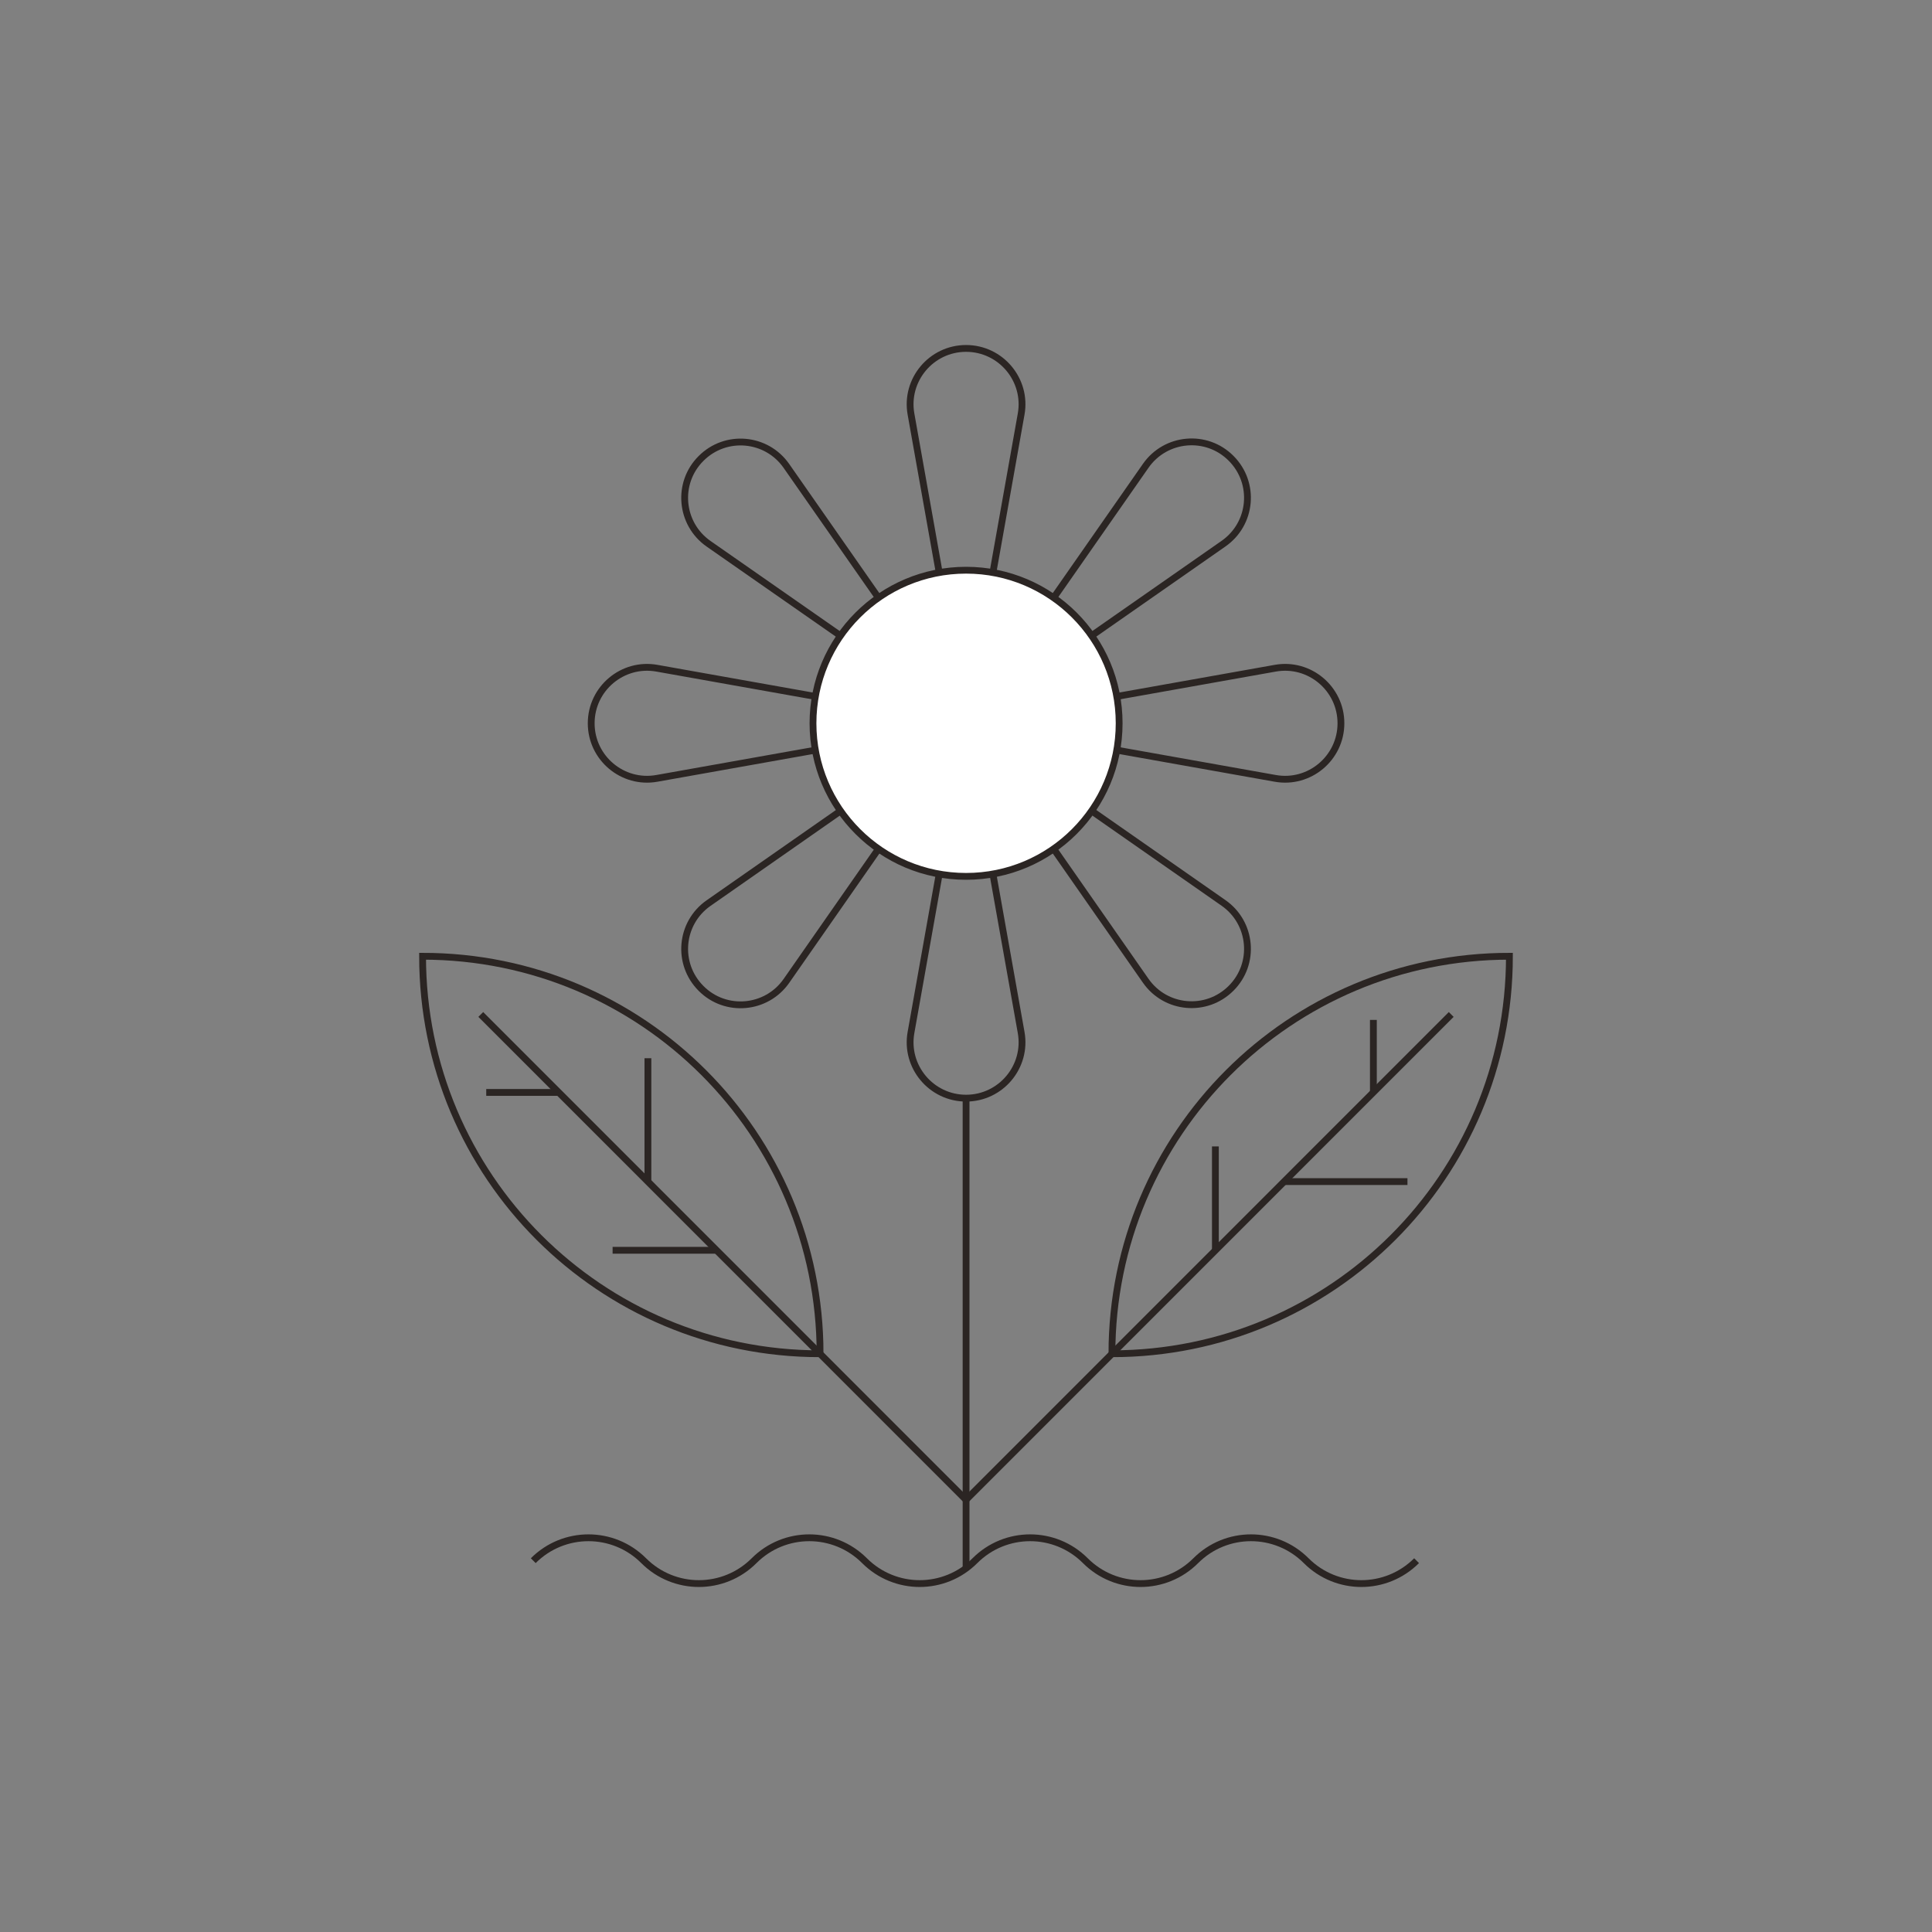 <?xml version="1.0" encoding="utf-8"?>
<!-- Generator: Adobe Illustrator 25.3.1, SVG Export Plug-In . SVG Version: 6.00 Build 0)  -->
<svg version="1.1" id="Layer_1" xmlns="http://www.w3.org/2000/svg" xmlns:xlink="http://www.w3.org/1999/xlink" x="0px" y="0px"
	 viewBox="0 0 141.73 141.73" style="enable-background:new 0 0 141.73 141.73;" xml:space="preserve">
<rect x="0" y="0" width="141.73" height="141.73" fill="#808080" stroke="none"/>
<style type="text/css">
	.st0{fill:none;stroke:#2B2523;stroke-width:0.5;stroke-miterlimit:10;}
	.st1{fill:none;stroke:#2B2523;stroke-width:0.5;stroke-linecap:round;stroke-linejoin:round;stroke-miterlimit:10;}
	.st2{fill:#FFFFFF;stroke:#2B2523;stroke-width:0.5;stroke-miterlimit:10;}
</style>
<g>
	<g>
		<g>
			<path class="st0" d="M81.57,99.31c0-16.12,13.04-29.16,29.16-29.16l0,0C110.73,86.27,97.69,99.31,81.57,99.31z"/>
			<line class="st0" x1="70.82" y1="110.07" x2="106.46" y2="74.42"/>
			<line class="st0" x1="89.16" y1="91.72" x2="89.16" y2="84.1"/>
			<line class="st0" x1="94.21" y1="86.68" x2="103.25" y2="86.68"/>
			<line class="st0" x1="100.75" y1="80.14" x2="100.75" y2="74.82"/>
		</g>
		<g>
			<path class="st0" d="M60.16,99.31C44.04,99.31,31,86.27,31,70.15l0,0C47.12,70.15,60.16,83.19,60.16,99.31z"/>
			<line class="st0" x1="70.91" y1="110.07" x2="35.27" y2="74.42"/>
			<line class="st0" x1="52.57" y1="91.72" x2="44.94" y2="91.72"/>
			<line class="st0" x1="47.53" y1="86.68" x2="47.53" y2="77.63"/>
			<line class="st0" x1="40.99" y1="80.14" x2="35.67" y2="80.14"/>
		</g>
	</g>
	<path class="st0" d="M103.92,114.49c-2.24,2.24-5.86,2.24-8.1,0l0,0c-2.24-2.24-5.86-2.24-8.1,0c-2.24,2.24-5.86,2.24-8.1,0l0,0
		c-2.24-2.24-5.86-2.24-8.1,0l0,0c-2.24,2.24-5.86,2.24-8.1,0l0,0c-2.24-2.24-5.86-2.24-8.1,0c-2.24,2.24-5.86,2.24-8.1,0l0,0
		c-2.24-2.24-5.86-2.24-8.1,0"/>
	<g>
		<path class="st1" d="M70.87,53.06l-4.04-22.68c-0.45-2.51,1.49-4.82,4.04-4.82h0c2.55,0,4.49,2.31,4.04,4.82L70.87,53.06z"/>
		<path class="st1" d="M70.87,53.06l13.18-18.89c1.46-2.09,4.46-2.36,6.26-0.55l0,0c1.81,1.81,1.54,4.8-0.55,6.26L70.87,53.06z"/>
		<path class="st1" d="M70.87,53.06l22.68-4.04c2.51-0.45,4.82,1.49,4.82,4.04v0c0,2.55-2.31,4.49-4.82,4.04L70.87,53.06z"/>
		<path class="st1" d="M70.87,53.06l18.89,13.18c2.09,1.46,2.36,4.46,0.55,6.26l0,0c-1.81,1.81-4.8,1.54-6.26-0.55L70.87,53.06z"/>
		<path class="st1" d="M70.87,53.06l4.04,22.68c0.45,2.51-1.49,4.82-4.04,4.82h0c-2.55,0-4.49-2.31-4.04-4.82L70.87,53.06z"/>
		<path class="st1" d="M70.87,53.06L57.69,71.96c-1.46,2.09-4.46,2.36-6.26,0.55l0,0c-1.81-1.81-1.54-4.8,0.55-6.26L70.87,53.06z"/>
		<path class="st1" d="M70.87,53.06L48.19,57.1c-2.51,0.45-4.82-1.49-4.82-4.04v0c0-2.55,2.31-4.49,4.82-4.04L70.87,53.06z"/>
		<path class="st1" d="M70.87,53.06L51.98,39.89c-2.09-1.46-2.36-4.46-0.55-6.26l0,0c1.81-1.81,4.8-1.54,6.26,0.55L70.87,53.06z"/>
		<circle class="st2" cx="70.87" cy="53.06" r="11.23"/>
	</g>
	<line class="st0" x1="70.87" y1="114.96" x2="70.87" y2="80.56"/>
</g>
</svg>
